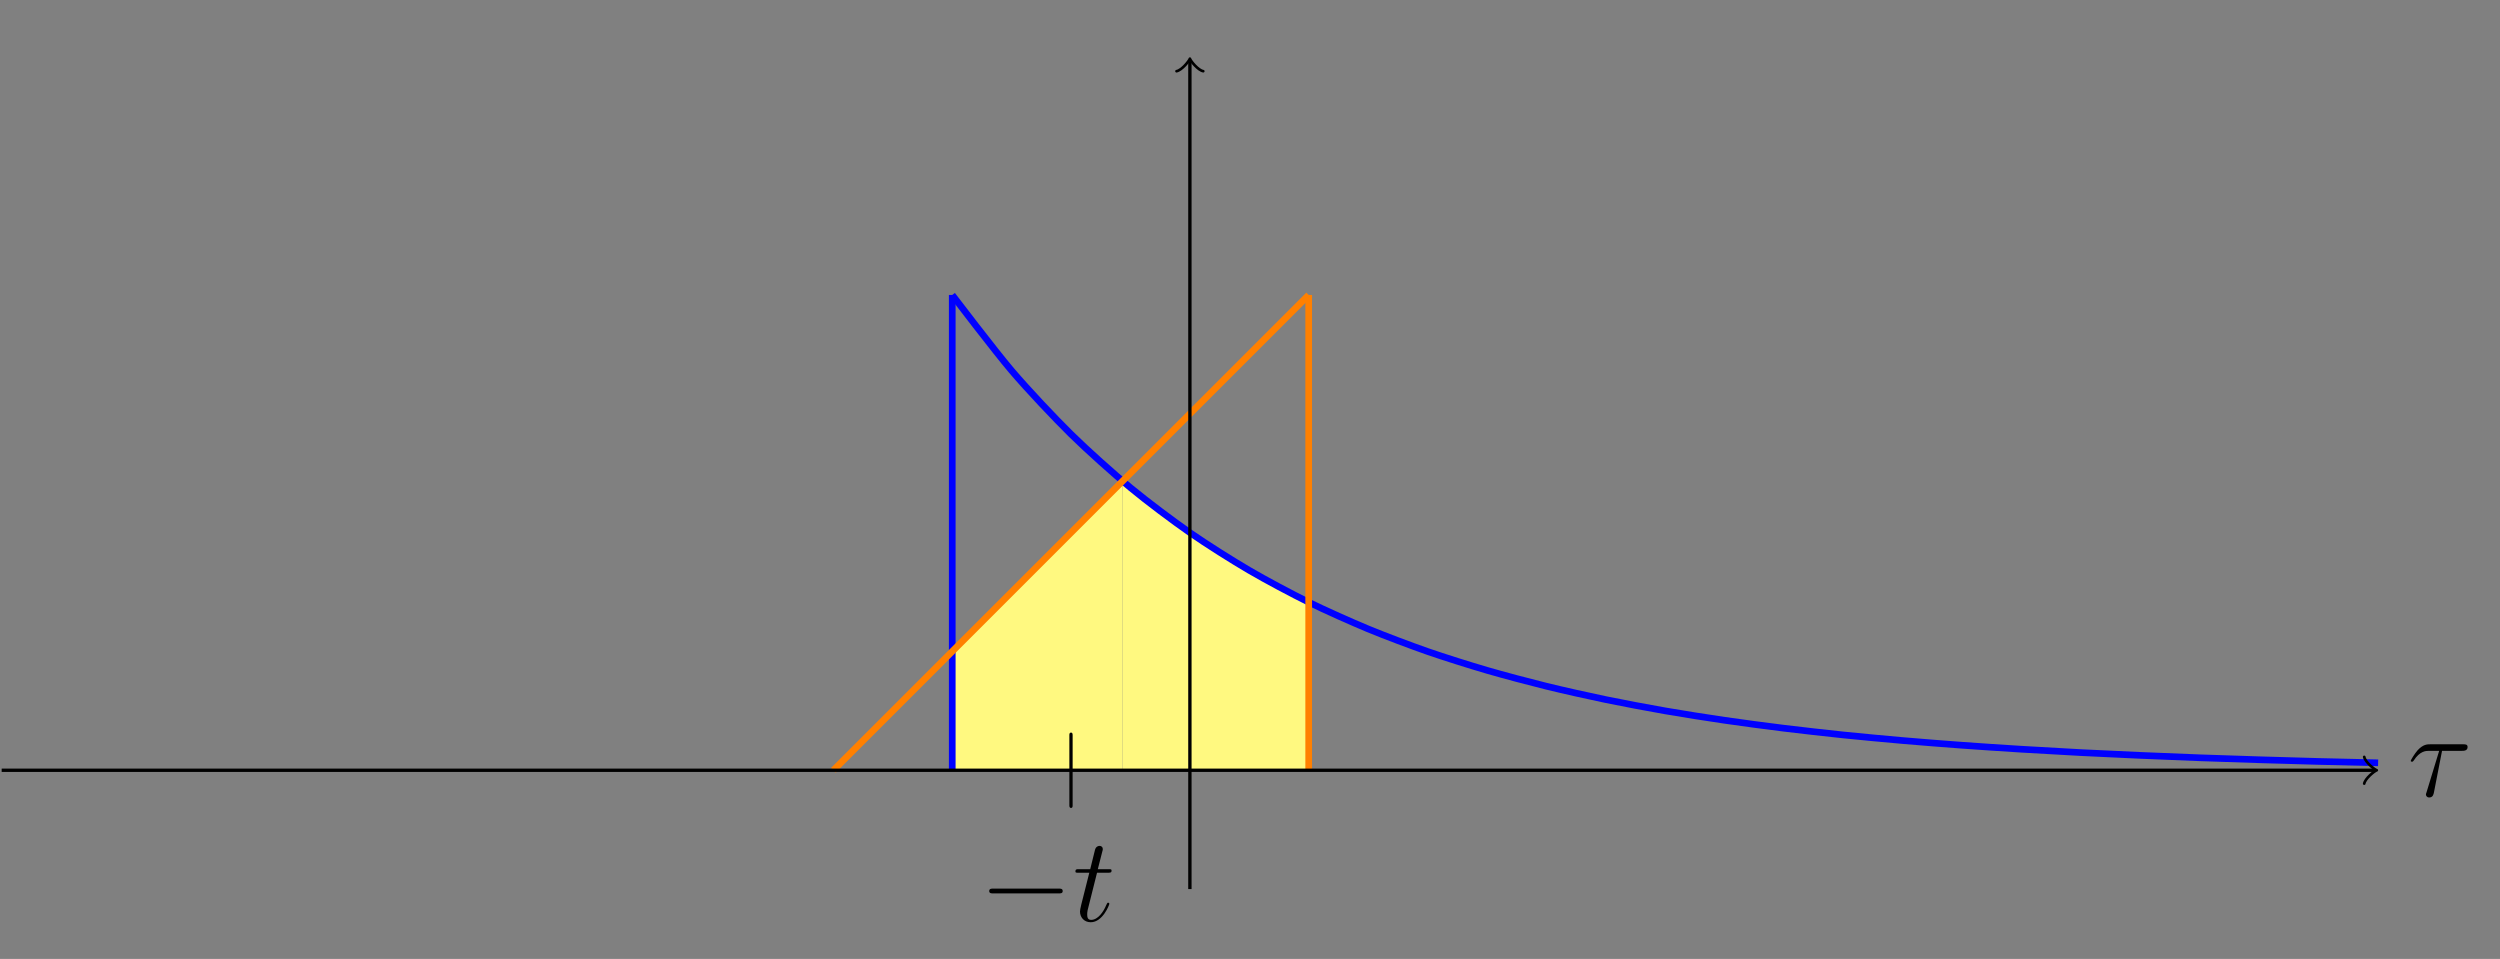 <?xml version="1.0" encoding="UTF-8"?>
<svg xmlns="http://www.w3.org/2000/svg" xmlns:xlink="http://www.w3.org/1999/xlink" width="298.207pt" height="114.383pt" viewBox="0 0 298.207 114.383" version="1.1">
<rect x="0" y="0" width="298.207" height="114.383" fill="#808080" stroke="none"/>
<defs>
<g>
<symbol overflow="visible" id="glyph0-0">
<path style="stroke:none;" d=""/>
</symbol>
<symbol overflow="visible" id="glyph0-1">
<path style="stroke:none;" d="M 1.469 -6.391 C 1.469 -6.547 1.469 -6.734 1.281 -6.734 C 1.078 -6.734 1.078 -6.562 1.078 -6.391 L 1.078 1.906 C 1.078 2.062 1.078 2.25 1.281 2.25 C 1.469 2.25 1.469 2.078 1.469 1.906 Z M 1.469 -6.391 "/>
</symbol>
<symbol overflow="visible" id="glyph1-0">
<path style="stroke:none;" d=""/>
</symbol>
<symbol overflow="visible" id="glyph1-1">
<path style="stroke:none;" d="M 9.453 -3.297 C 9.703 -3.297 9.953 -3.297 9.953 -3.578 C 9.953 -3.875 9.703 -3.875 9.453 -3.875 L 1.688 -3.875 C 1.453 -3.875 1.188 -3.875 1.188 -3.578 C 1.188 -3.297 1.453 -3.297 1.688 -3.297 Z M 9.453 -3.297 "/>
</symbol>
<symbol overflow="visible" id="glyph2-0">
<path style="stroke:none;" d=""/>
</symbol>
<symbol overflow="visible" id="glyph2-1">
<path style="stroke:none;" d="M 2.891 -5.766 L 4.203 -5.766 C 4.469 -5.766 4.625 -5.766 4.625 -6.031 C 4.625 -6.188 4.531 -6.188 4.25 -6.188 L 2.984 -6.188 L 3.516 -8.281 C 3.578 -8.484 3.578 -8.5 3.578 -8.609 C 3.578 -8.828 3.391 -8.969 3.203 -8.969 C 3.078 -8.969 2.75 -8.922 2.641 -8.469 L 2.078 -6.188 L 0.734 -6.188 C 0.438 -6.188 0.312 -6.188 0.312 -5.906 C 0.312 -5.766 0.422 -5.766 0.688 -5.766 L 1.969 -5.766 L 1.016 -1.984 C 0.906 -1.484 0.859 -1.328 0.859 -1.141 C 0.859 -0.469 1.328 0.141 2.141 0.141 C 3.578 0.141 4.359 -1.953 4.359 -2.047 C 4.359 -2.141 4.297 -2.188 4.219 -2.188 C 4.188 -2.188 4.125 -2.188 4.109 -2.125 C 4.094 -2.109 4.078 -2.094 3.969 -1.859 C 3.672 -1.141 3.016 -0.141 2.188 -0.141 C 1.75 -0.141 1.719 -0.5 1.719 -0.812 C 1.719 -0.828 1.719 -1.109 1.766 -1.281 Z M 2.891 -5.766 "/>
</symbol>
<symbol overflow="visible" id="glyph2-2">
<path style="stroke:none;" d="M 4.109 -5.406 L 6.5 -5.406 C 6.688 -5.406 7.156 -5.406 7.156 -5.859 C 7.156 -6.188 6.891 -6.188 6.625 -6.188 L 2.688 -6.188 C 2.359 -6.188 1.859 -6.188 1.203 -5.484 C 0.828 -5.062 0.375 -4.297 0.375 -4.219 C 0.375 -4.125 0.438 -4.109 0.531 -4.109 C 0.625 -4.109 0.641 -4.141 0.719 -4.234 C 1.469 -5.406 2.203 -5.406 2.562 -5.406 L 3.766 -5.406 L 2.266 -0.484 C 2.188 -0.266 2.188 -0.25 2.188 -0.203 C 2.188 -0.047 2.297 0.156 2.578 0.156 C 3.031 0.156 3.094 -0.234 3.141 -0.438 Z M 4.109 -5.406 "/>
</symbol>
</g>
</defs>
<g id="surface1">
<path style=" stroke:none;fill-rule:nonzero;fill:rgb(100%,97.449%,50%);fill-opacity:1;" d="M 113.586 91.879 L 113.586 77.707 L 133.906 57.387 L 133.906 91.879 Z M 113.586 91.879 "/>
<path style=" stroke:none;fill-rule:nonzero;fill:rgb(100%,97.449%,50%);fill-opacity:1;" d="M 133.906 91.879 L 133.906 57.387 L 134.832 58.156 L 135.754 58.91 L 136.68 59.648 L 137.605 60.371 L 138.527 61.074 L 139.453 61.762 L 140.379 62.438 L 141.305 63.094 L 142.227 63.73 L 143.152 64.359 L 144.078 64.973 L 145.004 65.574 L 145.926 66.164 L 146.852 66.742 L 147.777 67.301 L 148.703 67.852 L 149.625 68.387 L 150.551 68.914 L 151.477 69.426 L 152.402 69.926 L 153.324 70.418 L 154.25 70.902 L 155.176 71.367 L 156.102 71.828 L 156.105 91.879 Z M 133.906 91.879 "/>
<path style="fill:none;stroke-width:0.797;stroke-linecap:butt;stroke-linejoin:miter;stroke:rgb(0%,0%,100%);stroke-opacity:1;stroke-miterlimit:10;" d="M -28.346 0 L -28.346 56.695 " transform="matrix(1,0,0,-1,141.932,91.879)"/>
<path style="fill:none;stroke-width:0.797;stroke-linecap:butt;stroke-linejoin:miter;stroke:rgb(0%,0%,100%);stroke-opacity:1;stroke-miterlimit:10;" d="M -28.346 56.695 C -28.346 56.695 -23.225 49.973 -21.26 47.668 C -19.295 45.363 -16.139 42.024 -14.174 40.086 C -12.205 38.149 -9.053 35.336 -7.088 33.707 C -5.12 32.078 -1.967 29.715 0.002 28.348 C 1.966 26.977 5.119 24.992 7.088 23.844 C 9.052 22.692 12.209 21.016 14.173 20.047 C 16.138 19.078 19.295 17.676 21.259 16.859 C 23.228 16.043 26.381 14.859 28.345 14.172 C 30.314 13.488 33.466 12.496 35.435 11.922 C 37.4 11.348 40.552 10.512 42.521 10.027 C 44.486 9.543 47.642 8.836 49.607 8.43 C 51.572 8.02 54.728 7.43 56.693 7.086 C 58.662 6.742 61.814 6.246 63.779 5.961 C 65.748 5.672 68.9 5.254 70.869 5.012 C 72.834 4.77 75.986 4.418 77.955 4.211 C 79.92 4.008 83.076 3.715 85.041 3.543 C 87.005 3.371 90.162 3.125 92.127 2.981 C 94.095 2.836 97.248 2.629 99.213 2.508 C 101.181 2.387 104.334 2.207 106.302 2.106 C 108.267 2.004 111.42 1.856 113.388 1.774 C 115.353 1.688 118.505 1.559 120.474 1.488 C 122.439 1.418 125.595 1.313 127.56 1.254 C 129.529 1.192 132.681 1.102 134.646 1.051 C 136.615 1 141.736 0.887 141.736 0.887 " transform="matrix(1,0,0,-1,141.932,91.879)"/>
<path style="fill:none;stroke-width:0.797;stroke-linecap:butt;stroke-linejoin:miter;stroke:rgb(100%,50%,0%);stroke-opacity:1;stroke-miterlimit:10;" d="M -42.522 0 L 14.173 56.695 " transform="matrix(1,0,0,-1,141.932,91.879)"/>
<path style="fill:none;stroke-width:0.797;stroke-linecap:butt;stroke-linejoin:miter;stroke:rgb(100%,50%,0%);stroke-opacity:1;stroke-miterlimit:10;" d="M 14.173 56.695 L 14.173 0 " transform="matrix(1,0,0,-1,141.932,91.879)"/>
<g style="fill:rgb(0%,0%,0%);fill-opacity:1;">
  <use xlink:href="#glyph0-1" x="126.478" y="94.121"/>
</g>
<g style="fill:rgb(0%,0%,0%);fill-opacity:1;">
  <use xlink:href="#glyph1-1" x="116.808" y="109.867"/>
</g>
<g style="fill:rgb(0%,0%,0%);fill-opacity:1;">
  <use xlink:href="#glyph2-1" x="127.966" y="109.867"/>
</g>
<path style="fill:none;stroke-width:0.399;stroke-linecap:butt;stroke-linejoin:miter;stroke:rgb(0%,0%,0%);stroke-opacity:1;stroke-miterlimit:10;" d="M -141.733 0 L 141.275 0 " transform="matrix(1,0,0,-1,141.932,91.879)"/>
<path style="fill:none;stroke-width:0.319;stroke-linecap:round;stroke-linejoin:round;stroke:rgb(0%,0%,0%);stroke-opacity:1;stroke-miterlimit:10;" d="M -1.196 1.594 C -1.095 0.996 -0.001 0.098 0.3 0 C -0.001 -0.101 -1.095 -0.996 -1.196 -1.594 " transform="matrix(1,0,0,-1,283.208,91.879)"/>
<g style="fill:rgb(0%,0%,0%);fill-opacity:1;">
  <use xlink:href="#glyph2-2" x="287.185" y="94.968"/>
</g>
<path style="fill:none;stroke-width:0.399;stroke-linecap:butt;stroke-linejoin:miter;stroke:rgb(0%,0%,0%);stroke-opacity:1;stroke-miterlimit:10;" d="M 0.002 -14.172 L 0.002 84.582 " transform="matrix(1,0,0,-1,141.932,91.879)"/>
<path style="fill:none;stroke-width:0.319;stroke-linecap:round;stroke-linejoin:round;stroke:rgb(0%,0%,0%);stroke-opacity:1;stroke-miterlimit:10;" d="M -1.195 1.592 C -1.098 0.995 -0 0.1 0.301 -0.002 C -0 -0.099 -1.098 -0.998 -1.195 -1.595 " transform="matrix(0,-1,-1,0,141.932,7.297)"/>
</g>
</svg>
